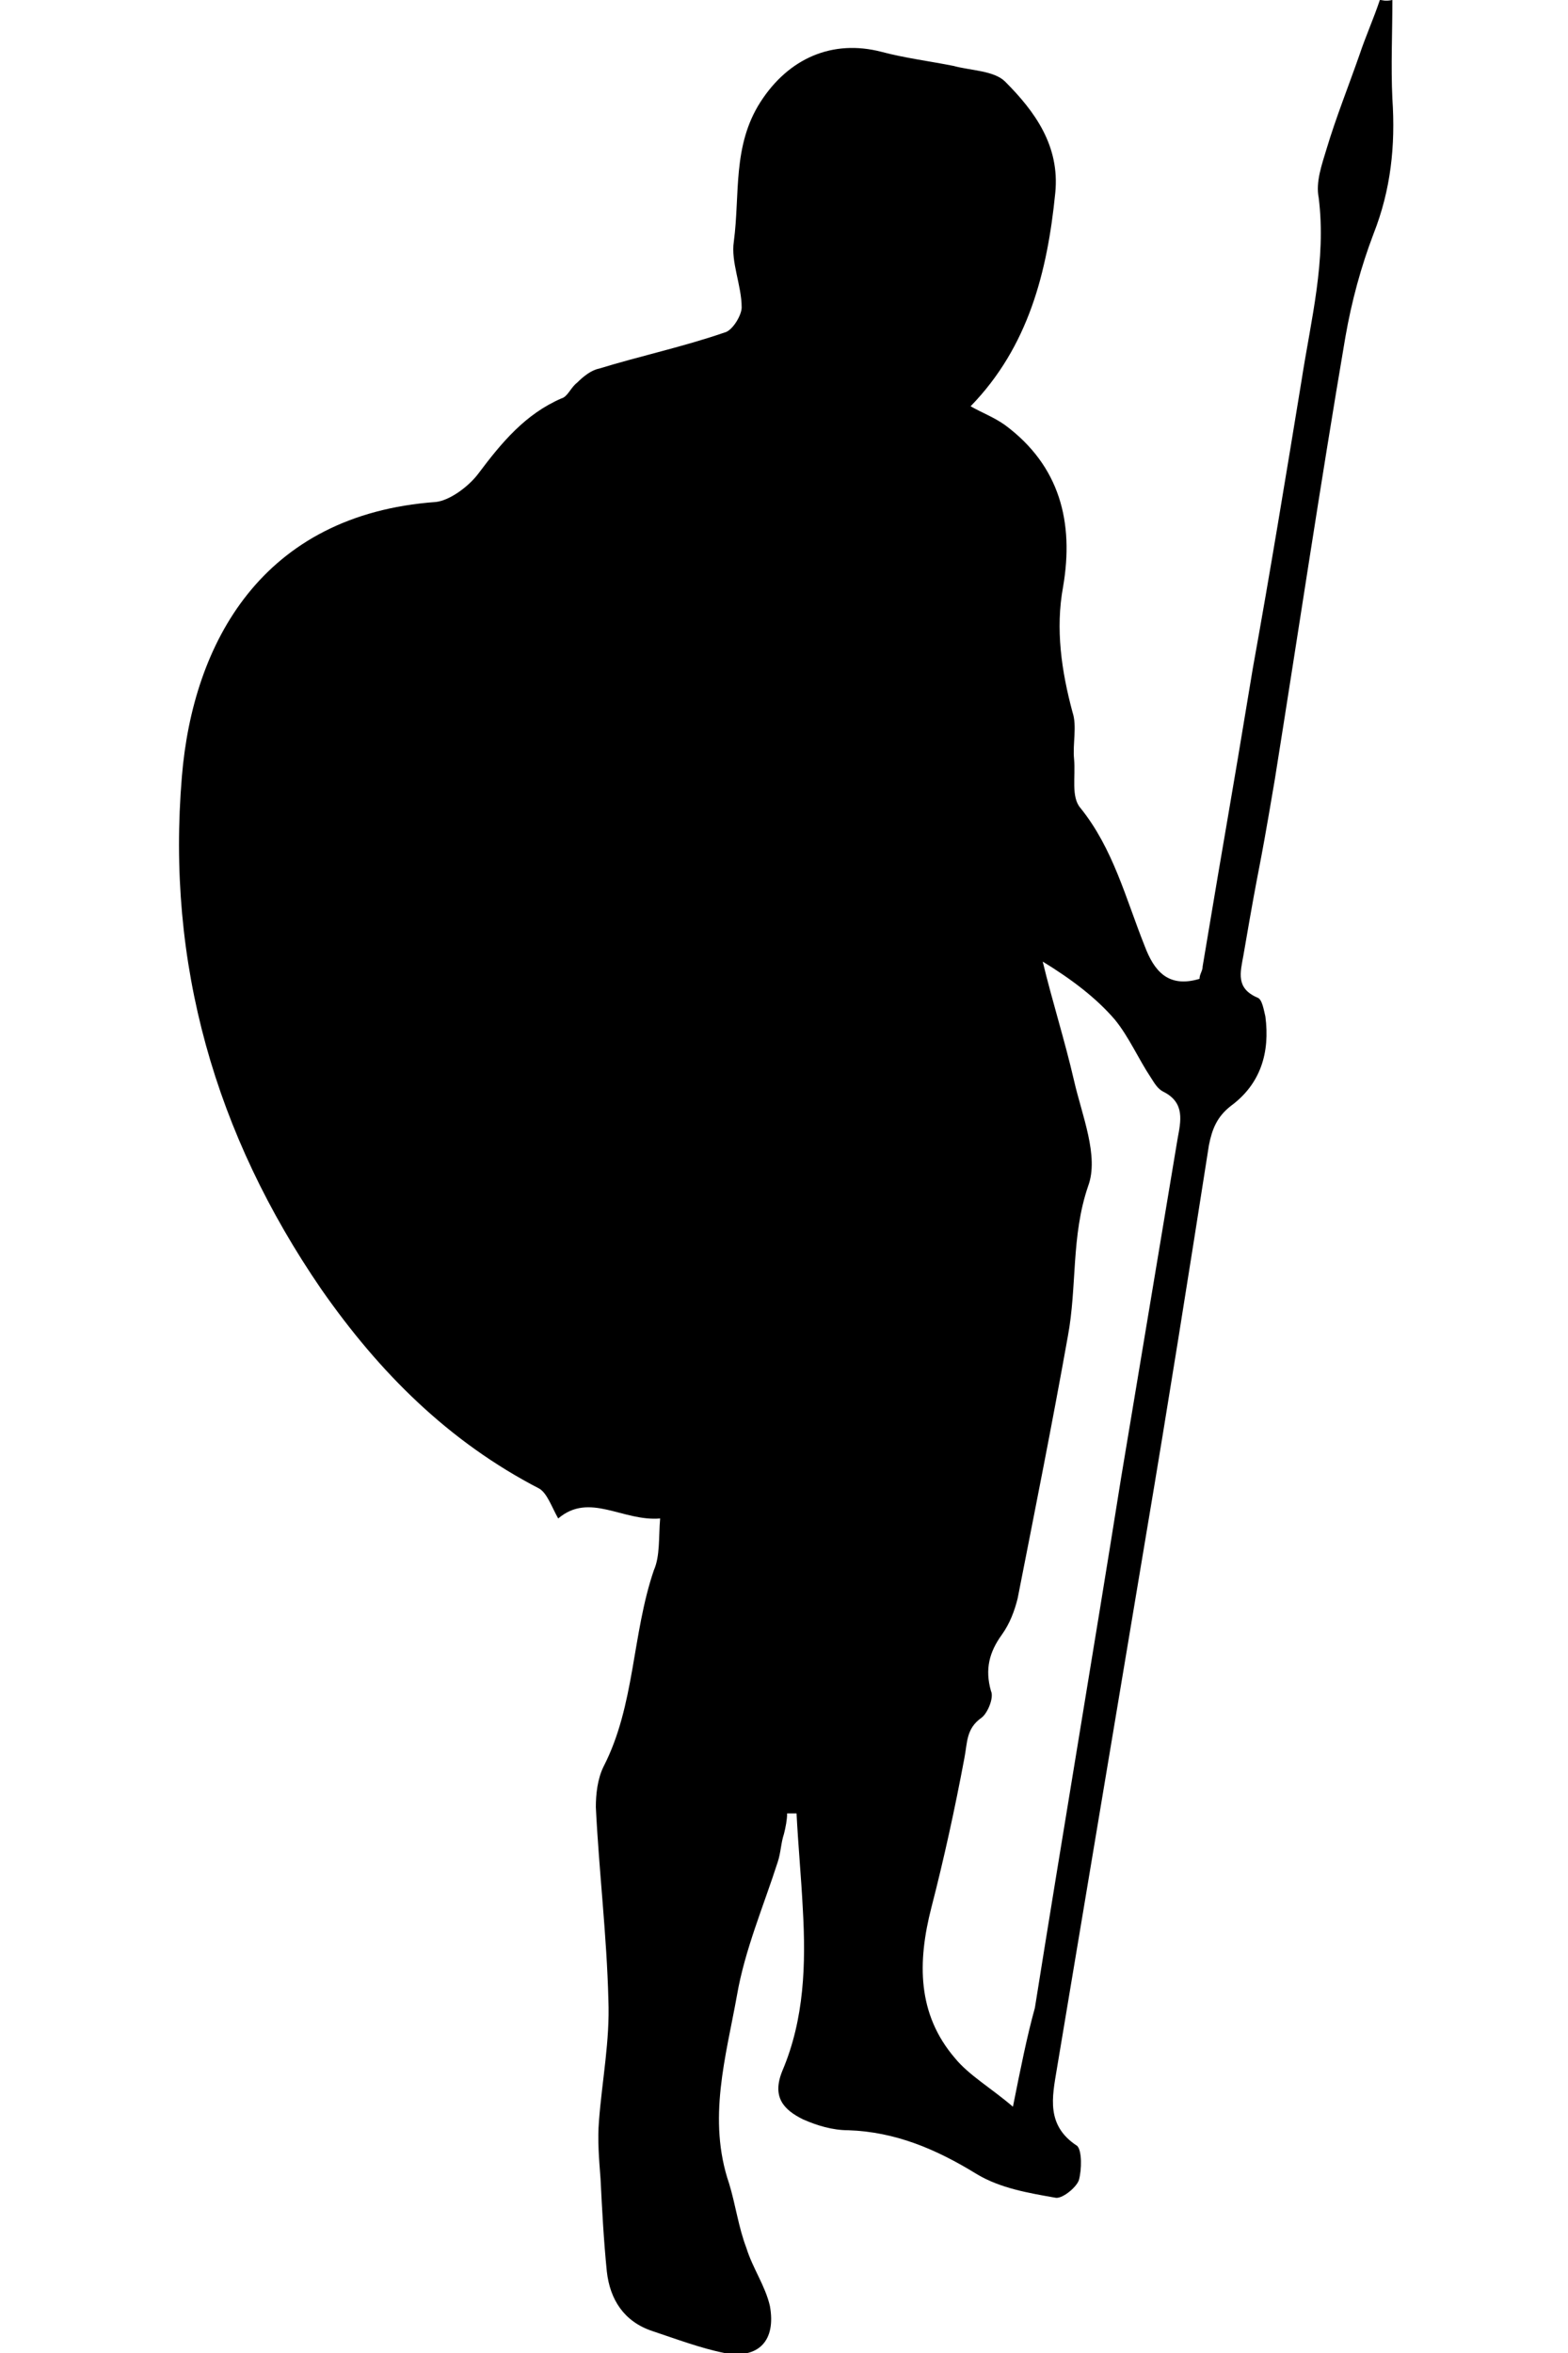 <?xml version="1.0" encoding="utf-8"?>
<!-- Generator: Adobe Illustrator 23.1.1, SVG Export Plug-In . SVG Version: 6.00 Build 0)  -->
<svg version="1.1" id="Layer_1" xmlns="http://www.w3.org/2000/svg" xmlns:xlink="http://www.w3.org/1999/xlink" x="0px" y="0px"
	 viewBox="0 0 100 150" style="enable-background:new 0 0 100 150;" xml:space="preserve">
<path d="M88,0c-0.4,1.2-0.9,2.3-1.3,3.5c-0.7,2-1.5,4-2.1,6c-0.3,1-0.7,2.1-0.5,3.1c0.5,4-0.5,7.8-1.1,11.7c-1,6.1-2,12.2-3.1,18.3
	c-1.6,9.7-1.6,9.4-3.2,19c0,0.3-0.2,0.5-0.2,0.8c-2,0.6-2.9-0.5-3.5-2.1c-1.2-3-2-6.2-4.1-8.8c-0.6-0.7-0.3-2-0.4-3.1
	c-0.1-1,0.2-2.1-0.1-3c-0.7-2.6-1.1-5.3-0.6-8c0.7-4.1-0.2-7.7-3.7-10.3c-0.7-0.5-1.5-0.8-2.2-1.2c3.7-3.8,4.9-8.6,5.4-13.6
	c0.3-3-1.3-5.2-3.2-7.1c-0.7-0.7-2.2-0.7-3.3-1c-1.5-0.3-3.1-0.5-4.6-0.9c-3.1-0.8-5.9,0.4-7.7,3.2c-1.8,2.8-1.3,5.9-1.7,8.9
	c-0.2,1.3,0.5,2.8,0.5,4.2c0,0.5-0.6,1.5-1.1,1.6c-2.6,0.9-5.4,1.5-8,2.3c-0.5,0.1-1,0.5-1.4,0.9c-0.4,0.3-0.6,0.9-1,1
	c-2.3,1-3.8,2.8-5.3,4.8c-0.6,0.8-1.8,1.7-2.7,1.8c-11.1,0.8-15.5,9-16.2,17.5c-1,11.9,2.1,22.8,8.9,32.7c3.7,5.3,8.1,9.7,13.9,12.7
	c0.5,0.3,0.8,1.2,1.2,1.9c2-1.7,4.1,0.2,6.5,0c-0.1,1.2,0,2.4-0.4,3.3c-1.4,4.1-1.2,8.6-3.2,12.5c-0.4,0.8-0.5,1.8-0.5,2.6
	c0.2,4.1,0.7,8.2,0.8,12.3c0.1,2.6-0.4,5.1-0.6,7.7c-0.1,1.2,0,2.4,0.1,3.7c0.1,2,0.2,3.9,0.4,5.9c0.2,1.8,1.1,3.2,2.9,3.8
	c1.5,0.5,3.1,1.1,4.6,1.4c2.2,0.4,3.3-0.8,2.9-3c-0.3-1.3-1.1-2.4-1.5-3.7c-0.5-1.3-0.7-2.8-1.1-4.1c-1.4-4.1-0.2-8.1,0.5-12
	c0.5-2.9,1.7-5.7,2.6-8.5c0.2-0.6,0.2-1.2,0.4-1.8c0.1-0.4,0.2-0.9,0.2-1.3c0.2,0,0.4,0,0.6,0c0.1,2,0.3,4.1,0.4,6.1
	c0.2,3.5,0.1,7-1.3,10.3c-0.7,1.7,0.1,2.5,1.3,3.1c0.9,0.4,1.9,0.7,2.9,0.7c3,0.1,5.6,1.2,8.2,2.8c1.5,0.9,3.3,1.2,5,1.5
	c0.4,0.1,1.3-0.6,1.5-1.1c0.2-0.7,0.2-1.9-0.1-2.2c-2-1.3-1.6-3.1-1.3-4.9c1.9-11.4,3.8-22.7,5.7-34.1c1.4-8.3,2.7-16.5,4-24.8
	c0.2-1,0.5-1.8,1.4-2.5c1.9-1.4,2.5-3.4,2.2-5.7c-0.1-0.4-0.2-1.1-0.5-1.2c-1.4-0.6-1.1-1.6-0.9-2.7c1.2-7,0.8-4.1,2-11.2
	c1.5-9.4,2.9-18.8,4.5-28.2c0.4-2.3,1-4.5,1.8-6.6c1.1-2.8,1.4-5.6,1.2-8.6c-0.1-2.1,0-4.2,0-6.3C88.3,0.1,88.2,0,88,0z M64.6,134.3
	c-1.4-1.2-2.8-2-3.7-3.1c-2.4-2.8-2.4-6.1-1.5-9.6c0.8-3.1,1.5-6.3,2.1-9.5c0.2-1,0.1-1.9,1.1-2.6c0.4-0.3,0.8-1.3,0.6-1.7
	c-0.4-1.4-0.1-2.5,0.7-3.6c0.5-0.7,0.8-1.5,1-2.3c1.1-5.6,2.2-11.1,3.2-16.7c0.6-3.2,0.2-6.4,1.3-9.6c0.7-1.9-0.4-4.5-0.9-6.7
	c-0.6-2.6-1.4-5.1-2-7.6c1.8,1.1,3.4,2.3,4.6,3.7c0.9,1.1,1.5,2.5,2.3,3.7c0.2,0.3,0.4,0.7,0.8,0.9c1.4,0.7,1.1,1.9,0.9,3
	c-1.2,7.2-2.4,14.4-3.6,21.6c-1.8,11.3-3.7,22.5-5.5,33.8C65.5,129.8,65.1,131.8,64.6,134.3z"/>
</svg>
